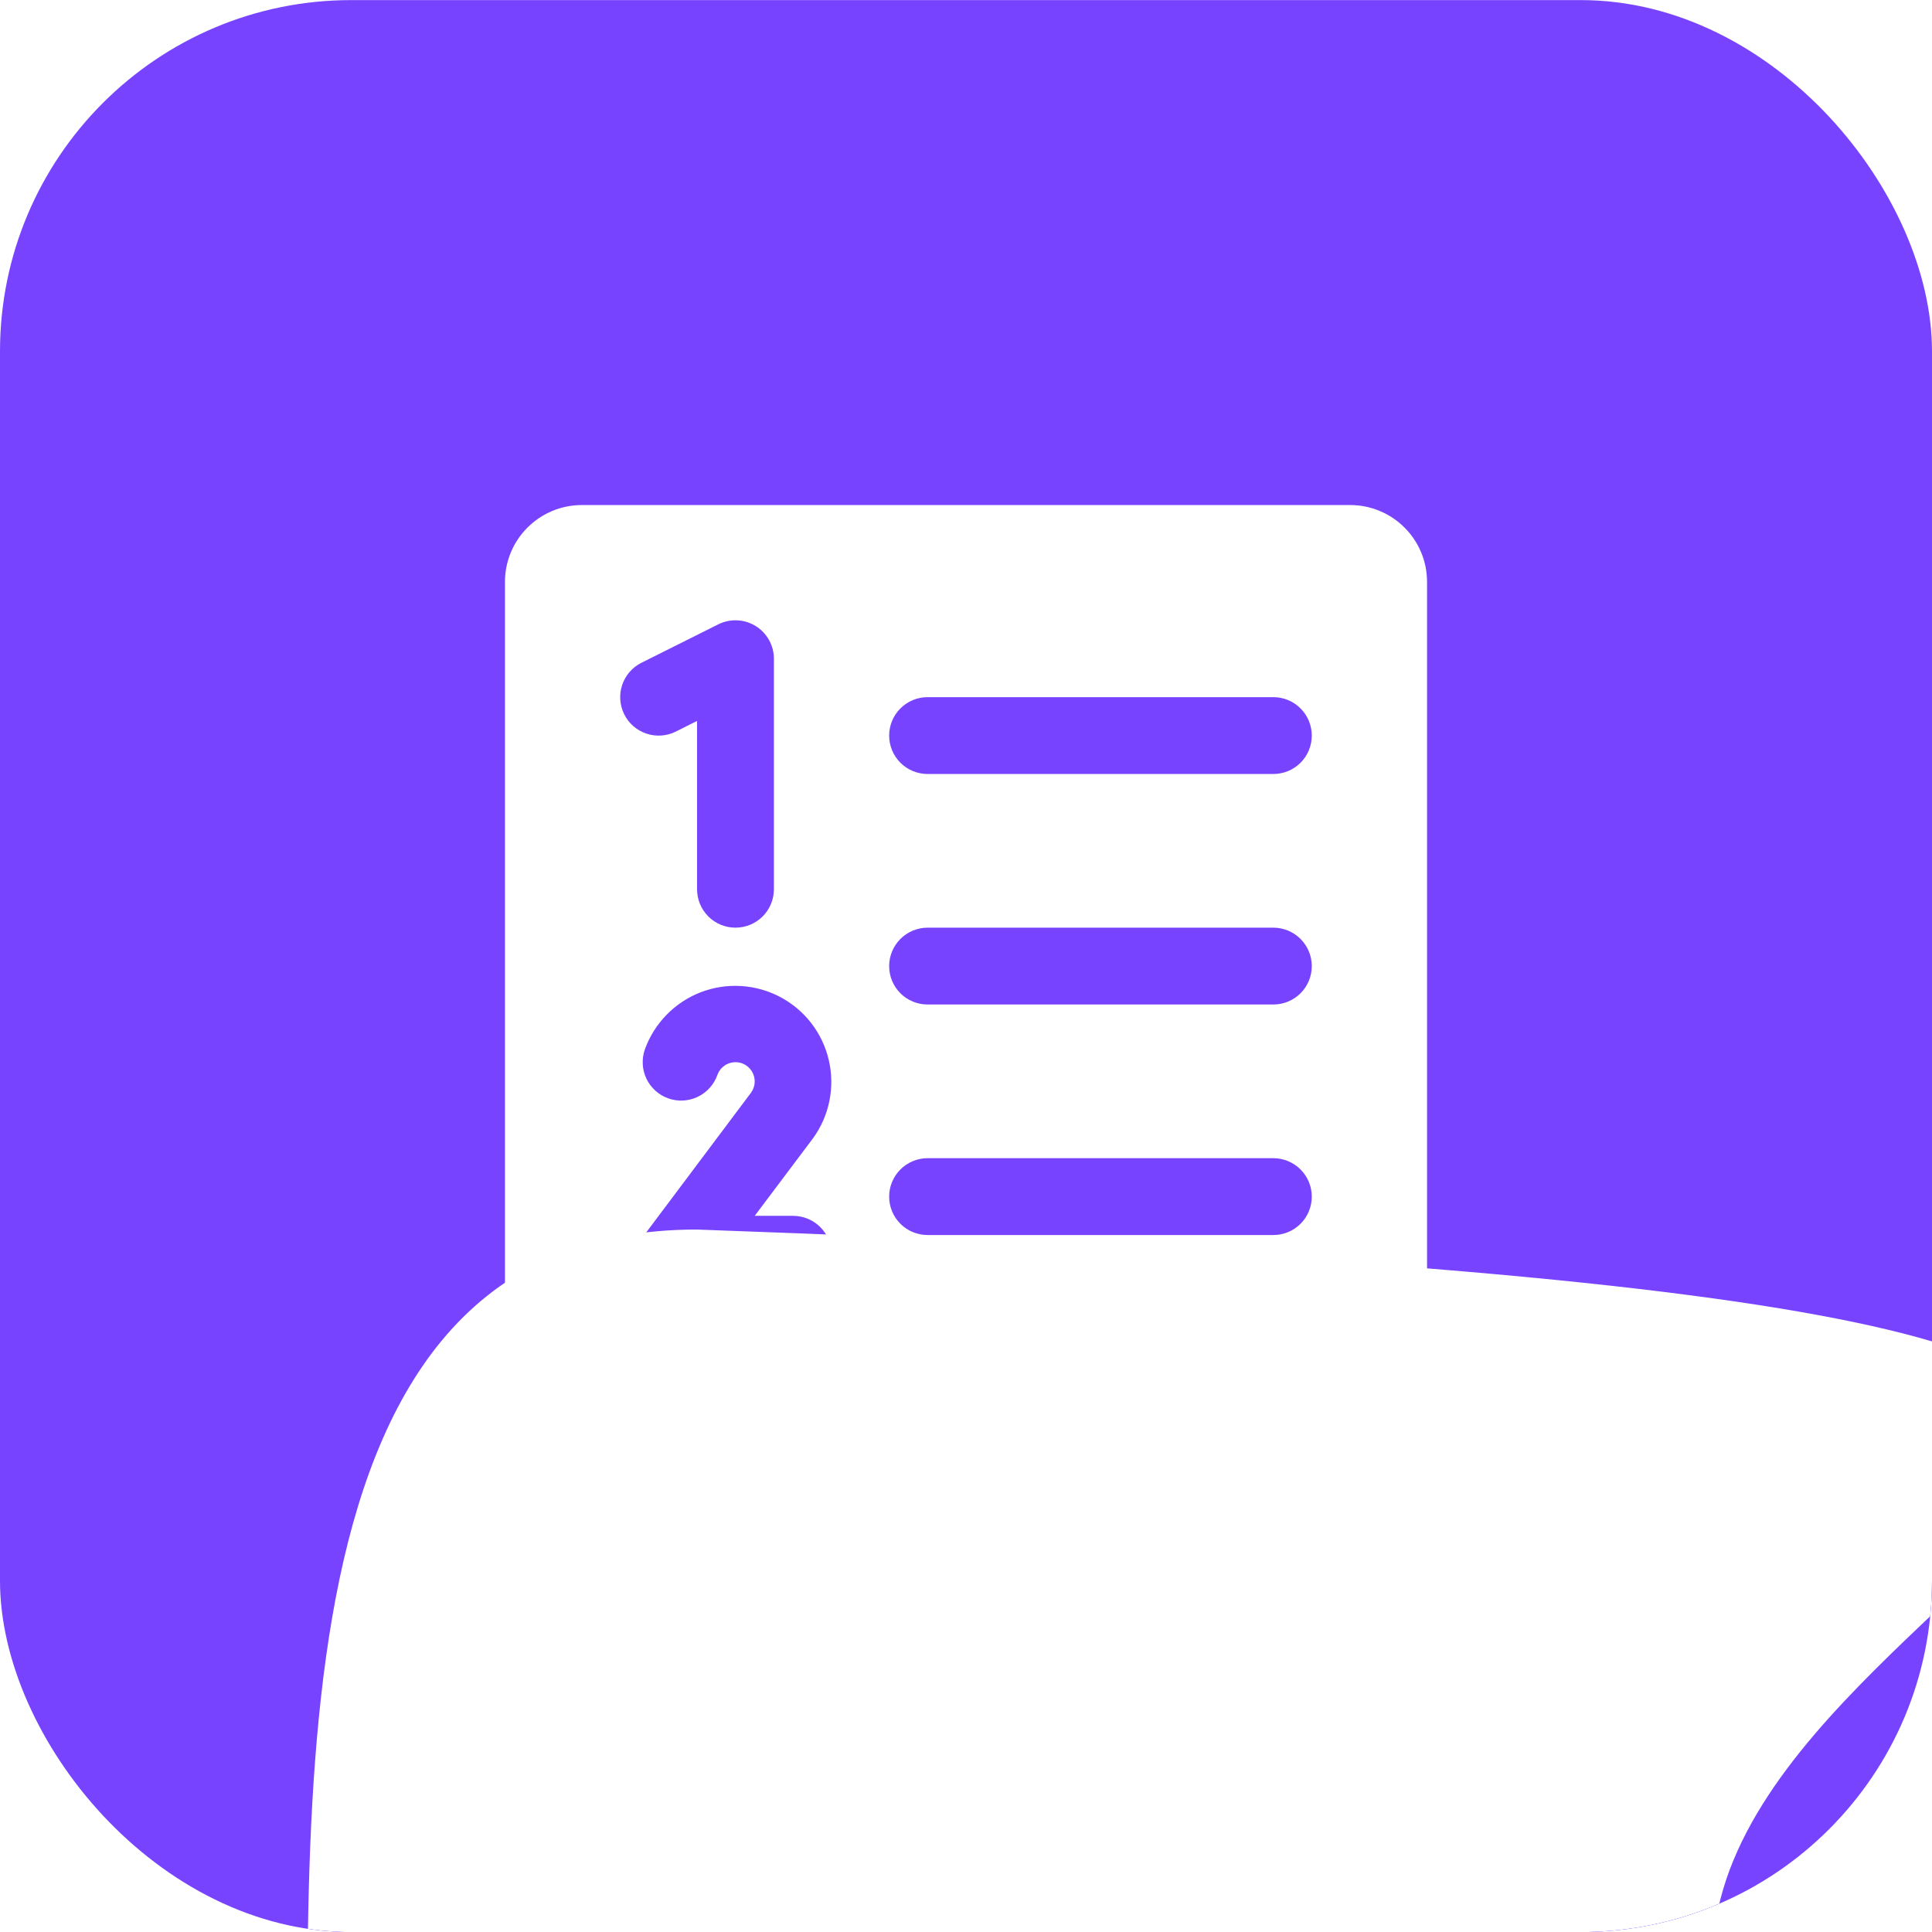 <svg width="44" height="44" viewBox="0 0 44 44" fill="none" xmlns="http://www.w3.org/2000/svg">
<g clip-path="url(#clip0_4778_37808)">
<rect y="0.002" width="44" height="44" rx="8" fill="#7843FF"/>
<g filter="url(#filter0_f_4778_37808)">
<path d="M39.002 44.642C39.002 54.782 48.914 63.002 39.002 63.002C29.09 63.002 7.034 61.647 7.034 51.507C7.034 41.367 5.956 28.002 15.868 28.002C67.888 29.847 39.002 34.502 39.002 44.642Z" fill="white"/>
</g>
<path d="M30.75 11.502H13.25C12.786 11.502 12.341 11.687 12.013 12.015C11.684 12.343 11.5 12.788 11.5 13.252V30.752C11.5 31.217 11.684 31.662 12.013 31.99C12.341 32.318 12.786 32.502 13.25 32.502H30.75C31.214 32.502 31.659 32.318 31.987 31.99C32.316 31.662 32.5 31.217 32.5 30.752V13.252C32.5 12.788 32.316 12.343 31.987 12.015C31.659 11.687 31.214 11.502 30.75 11.502ZM14.217 16.269C14.165 16.166 14.135 16.054 14.127 15.94C14.118 15.825 14.133 15.71 14.169 15.601C14.206 15.491 14.263 15.39 14.338 15.304C14.414 15.217 14.505 15.146 14.608 15.094L16.358 14.219C16.492 14.152 16.64 14.121 16.789 14.128C16.938 14.134 17.083 14.179 17.21 14.258C17.337 14.336 17.442 14.446 17.514 14.576C17.587 14.706 17.625 14.853 17.625 15.002V20.252C17.625 20.485 17.533 20.707 17.369 20.871C17.205 21.035 16.982 21.127 16.75 21.127C16.518 21.127 16.295 21.035 16.131 20.871C15.967 20.707 15.875 20.485 15.875 20.252V16.418L15.392 16.661C15.289 16.712 15.177 16.743 15.062 16.751C14.947 16.759 14.832 16.745 14.723 16.708C14.614 16.672 14.513 16.614 14.426 16.539C14.339 16.464 14.268 16.372 14.217 16.269ZM18.062 27.69C18.295 27.69 18.517 27.782 18.681 27.946C18.845 28.11 18.938 28.333 18.938 28.565C18.938 28.797 18.845 29.02 18.681 29.184C18.517 29.348 18.295 29.44 18.062 29.44H15.438C15.275 29.44 15.116 29.395 14.977 29.309C14.839 29.224 14.727 29.102 14.655 28.956C14.582 28.811 14.551 28.648 14.566 28.486C14.581 28.325 14.64 28.17 14.738 28.04L17.108 24.88C17.16 24.806 17.188 24.718 17.188 24.627C17.187 24.524 17.151 24.425 17.084 24.346C17.018 24.267 16.925 24.214 16.824 24.197C16.722 24.18 16.618 24.199 16.529 24.251C16.44 24.303 16.372 24.385 16.338 24.482C16.26 24.701 16.099 24.88 15.889 24.98C15.68 25.08 15.439 25.093 15.22 25.015C15.002 24.938 14.822 24.776 14.722 24.567C14.622 24.357 14.61 24.117 14.687 23.898C14.793 23.603 14.962 23.335 15.181 23.111C15.399 22.887 15.664 22.712 15.956 22.599C16.248 22.486 16.561 22.437 16.874 22.456C17.187 22.474 17.492 22.56 17.769 22.706C18.046 22.853 18.288 23.057 18.479 23.305C18.67 23.553 18.805 23.84 18.876 24.145C18.947 24.45 18.951 24.767 18.889 25.074C18.827 25.381 18.699 25.671 18.515 25.925L17.188 27.69H18.062ZM29 28.127H21.125C20.893 28.127 20.67 28.035 20.506 27.871C20.342 27.707 20.25 27.485 20.25 27.252C20.25 27.02 20.342 26.798 20.506 26.634C20.67 26.47 20.893 26.377 21.125 26.377H29C29.232 26.377 29.455 26.47 29.619 26.634C29.783 26.798 29.875 27.02 29.875 27.252C29.875 27.485 29.783 27.707 29.619 27.871C29.455 28.035 29.232 28.127 29 28.127ZM29 22.877H21.125C20.893 22.877 20.67 22.785 20.506 22.621C20.342 22.457 20.25 22.235 20.25 22.002C20.25 21.77 20.342 21.548 20.506 21.384C20.67 21.22 20.893 21.127 21.125 21.127H29C29.232 21.127 29.455 21.22 29.619 21.384C29.783 21.548 29.875 21.77 29.875 22.002C29.875 22.235 29.783 22.457 29.619 22.621C29.455 22.785 29.232 22.877 29 22.877ZM29 17.627H21.125C20.893 17.627 20.67 17.535 20.506 17.371C20.342 17.207 20.25 16.985 20.25 16.752C20.25 16.52 20.342 16.298 20.506 16.134C20.67 15.97 20.893 15.877 21.125 15.877H29C29.232 15.877 29.455 15.97 29.619 16.134C29.783 16.298 29.875 16.52 29.875 16.752C29.875 16.985 29.783 17.207 29.619 17.371C29.455 17.535 29.232 17.627 29 17.627Z" fill="white"/>
</g>
<defs>
<filter id="filter0_f_4778_37808" x="-43" y="-21.998" width="140" height="135" filterUnits="userSpaceOnUse" color-interpolation-filters="sRGB">
<feFlood flood-opacity="0" result="BackgroundImageFix"/>
<feBlend mode="normal" in="SourceGraphic" in2="BackgroundImageFix" result="shape"/>
<feGaussianBlur stdDeviation="25" result="effect1_foregroundBlur_4778_37808"/>
</filter>
<clipPath id="clip0_4778_37808">
<rect y="0.002" width="44" height="44" rx="8" fill="white"/>
</clipPath>
</defs>
</svg>
